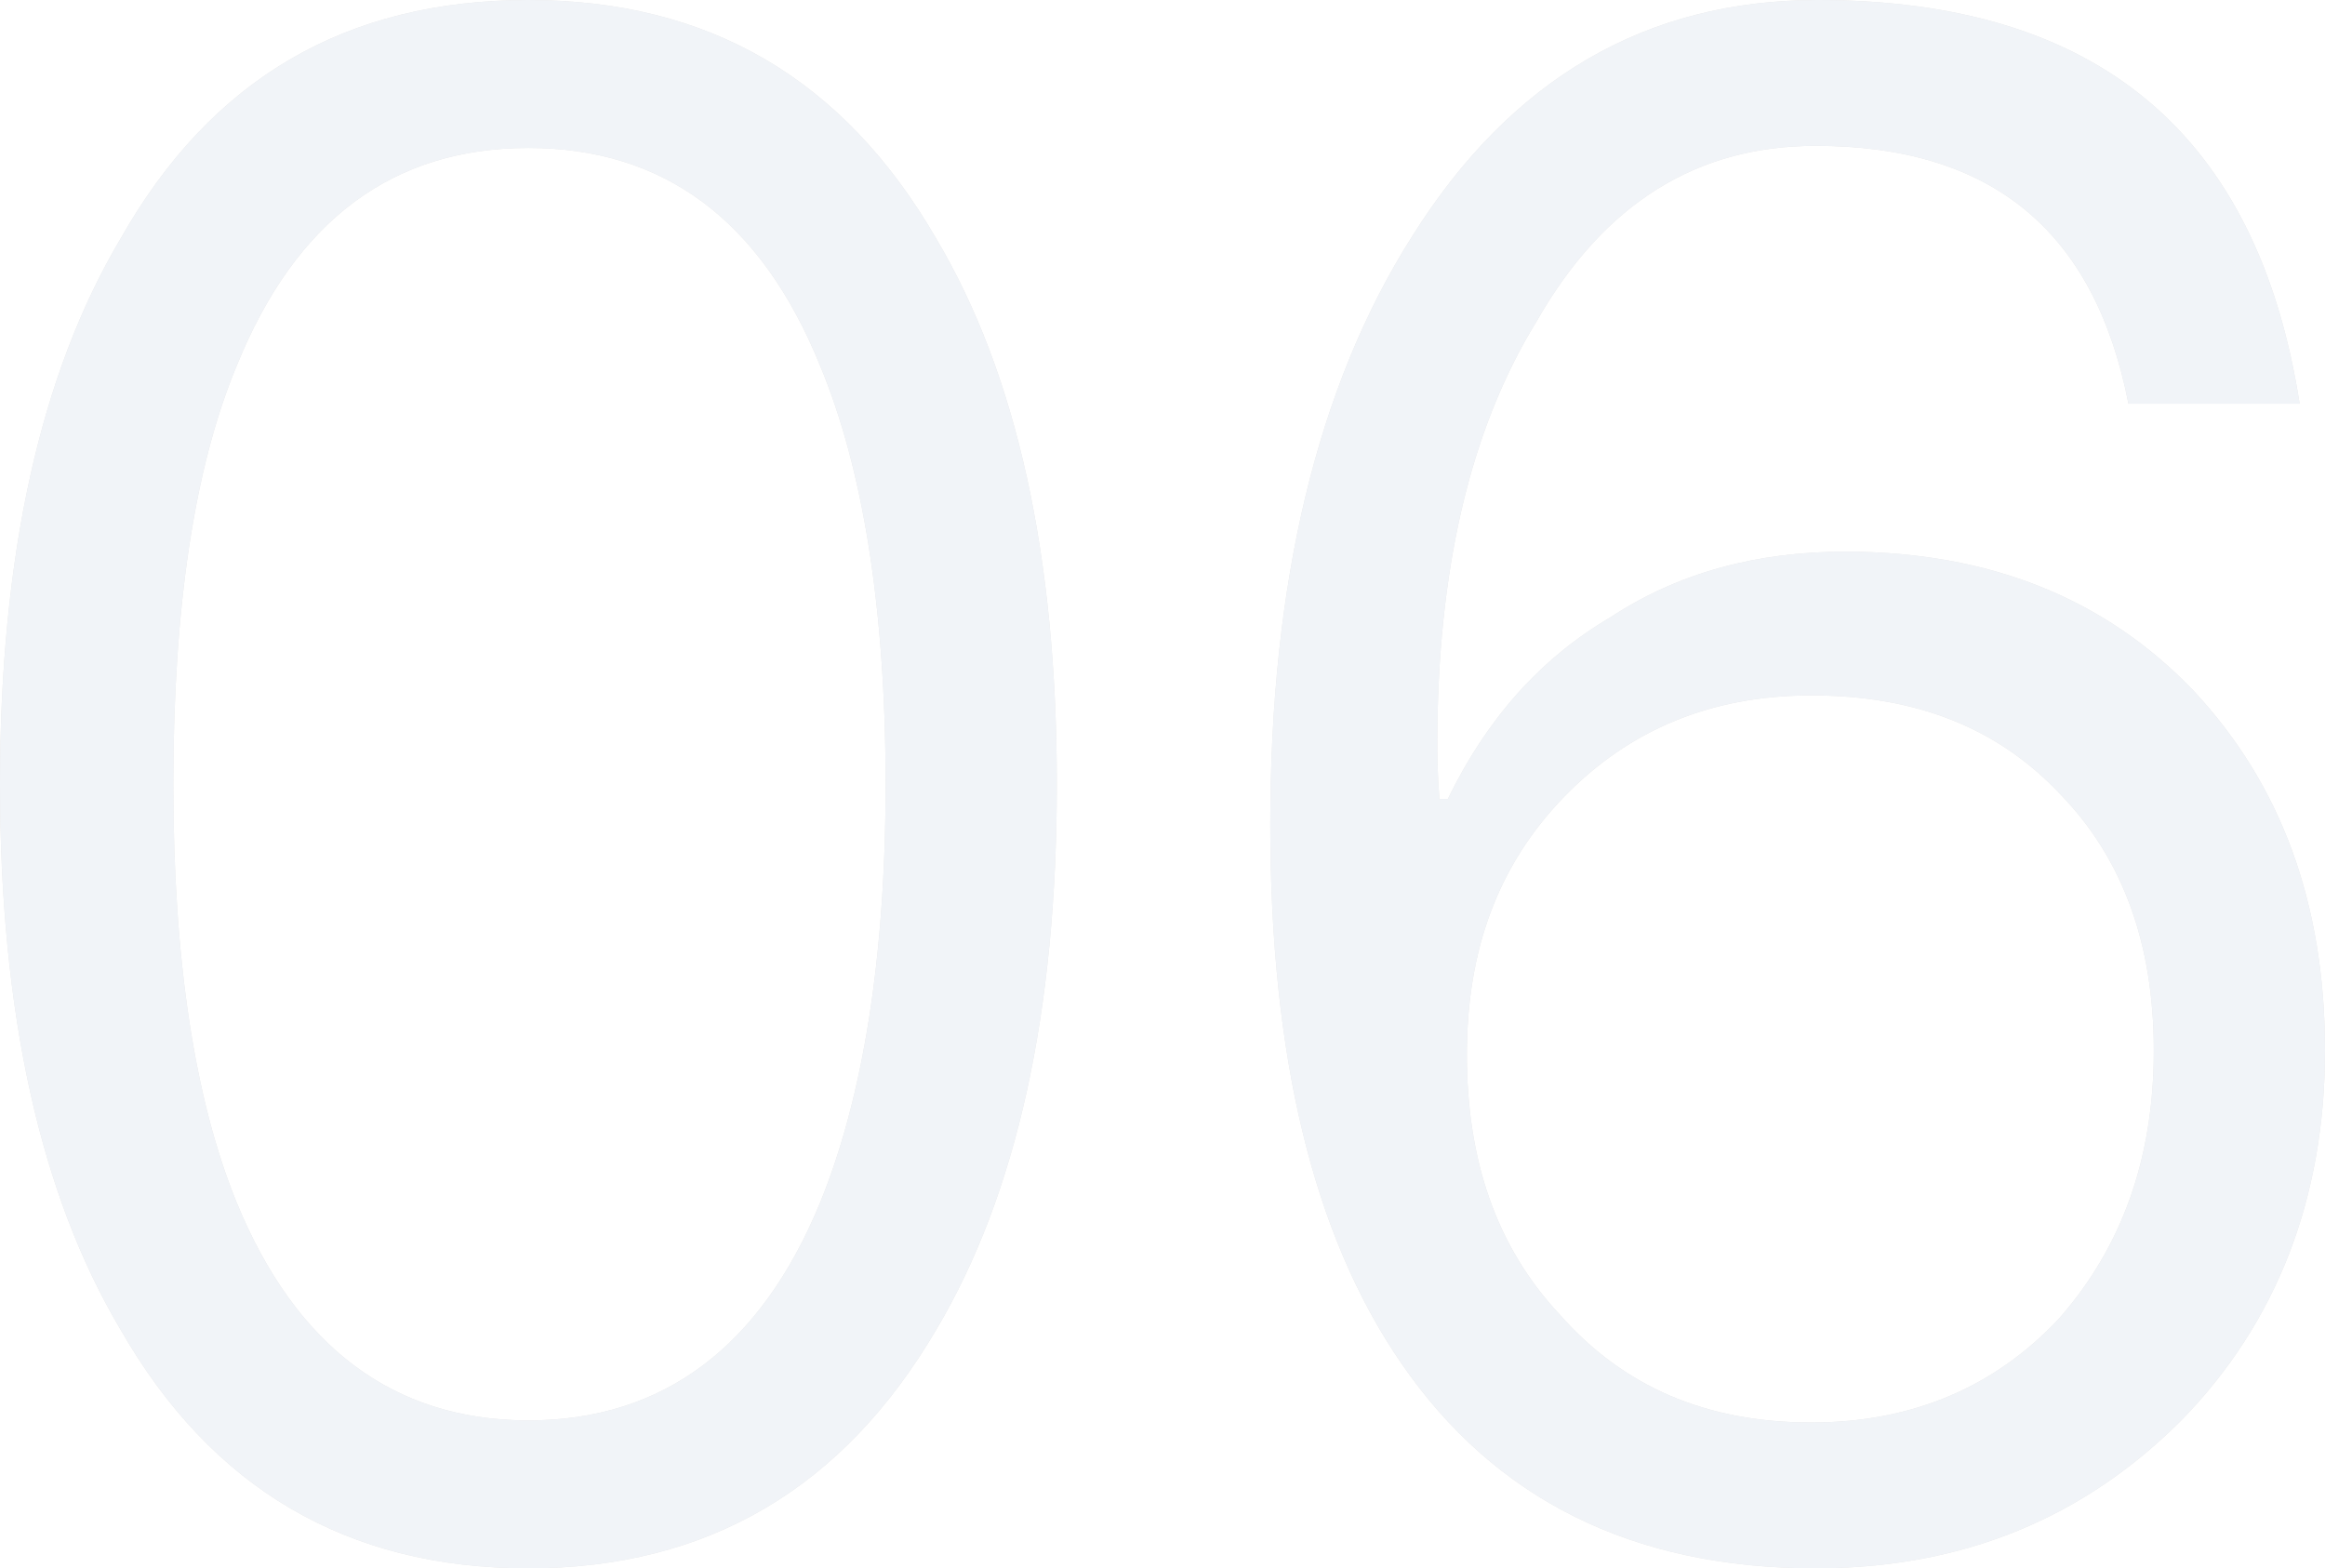 <?xml version="1.0" encoding="UTF-8" standalone="no"?>
<svg width="550px" height="371px" viewBox="0 0 550 371" version="1.1" xmlns="http://www.w3.org/2000/svg" xmlns:xlink="http://www.w3.org/1999/xlink">
    <!-- Generator: Sketch 50.2 (55047) - http://www.bohemiancoding.com/sketch -->
    <title>06</title>
    <desc>Created with Sketch.</desc>
    <defs>
        <path d="M1143,3573 C1185.5,3573 1217.5,3591.5 1239.5,3629.5 C1258.5,3661.5 1268,3704.5 1268,3758.5 C1268,3812.5 1258.5,3855.5 1239.5,3887.5 C1217.5,3925 1185.5,3944 1143,3944 C1100,3944 1068,3925 1046.5,3887.5 C1027.5,3855.5 1018,3812.5 1018,3758.5 C1018,3704.5 1027.5,3661.5 1046.5,3629.5 C1068,3591.5 1100,3573 1143,3573 Z M1143,3608 C1111,3608 1088,3625 1074,3659.5 C1064,3683.5 1059,3716.5 1059,3758.5 C1059,3800 1064,3833 1074,3857.5 C1088,3891.5 1111,3909 1143,3909 C1175,3909 1198,3891.5 1212,3857.5 C1222,3833 1227.5,3800 1227.5,3758.5 C1227.5,3716.5 1222,3683.5 1212,3659.5 C1198,3625 1175,3608 1143,3608 Z M1448,3573 C1514,3573 1552,3604.5 1562,3668.5 L1521.5,3668.5 C1513.5,3627.5 1489,3607.5 1447.5,3607.5 C1419.5,3607.5 1397.5,3621 1381.5,3649 C1365.5,3675 1358,3708.5 1358,3749 C1358,3751 1358,3755.5 1358.5,3762 L1360.5,3762 C1369.5,3743.5 1382,3729 1399,3719 C1415,3708.5 1433.5,3703.5 1454.5,3703.5 C1488.5,3703.5 1516,3714.5 1537,3736.5 C1557.5,3758.5 1568,3786.5 1568,3821.5 C1568,3856.5 1556.5,3886 1534,3909 C1511,3932 1482.5,3944 1447.5,3944 C1404,3944 1371.5,3927.5 1349.5,3895.5 C1328.5,3865 1318.5,3822.5 1318.5,3768 C1318.5,3711 1329.5,3664.5 1352,3629 C1375.5,3591.5 1407.5,3573 1448,3573 Z M1446.5,3737.5 C1423,3737.5 1403.5,3745.5 1388,3761.5 C1372.5,3777.5 1365,3797.5 1365,3822.5 C1365,3847.5 1372,3868 1387,3884 C1402,3901 1421.5,3909.5 1446.5,3909.5 C1470.5,3909.5 1490,3901 1505,3885 C1520,3868 1527.5,3847 1527.5,3821.5 C1527.5,3796 1520,3776 1505.5,3761 C1490.5,3745 1471,3737.5 1446.5,3737.5 Z" id="path-1"></path>
    </defs>
    <g id="官网" stroke="none" stroke-width="1" fill="none" fill-rule="evenodd" opacity="0.1">
        <g id="视频云" transform="translate(-1018, -3573)">
            <g id="06">
                <use fill="#000000" xlink:href="#path-1"></use>
                <use fill="#718CB5" xlink:href="#path-1"></use>
            </g>
        </g>
    </g>
</svg>
